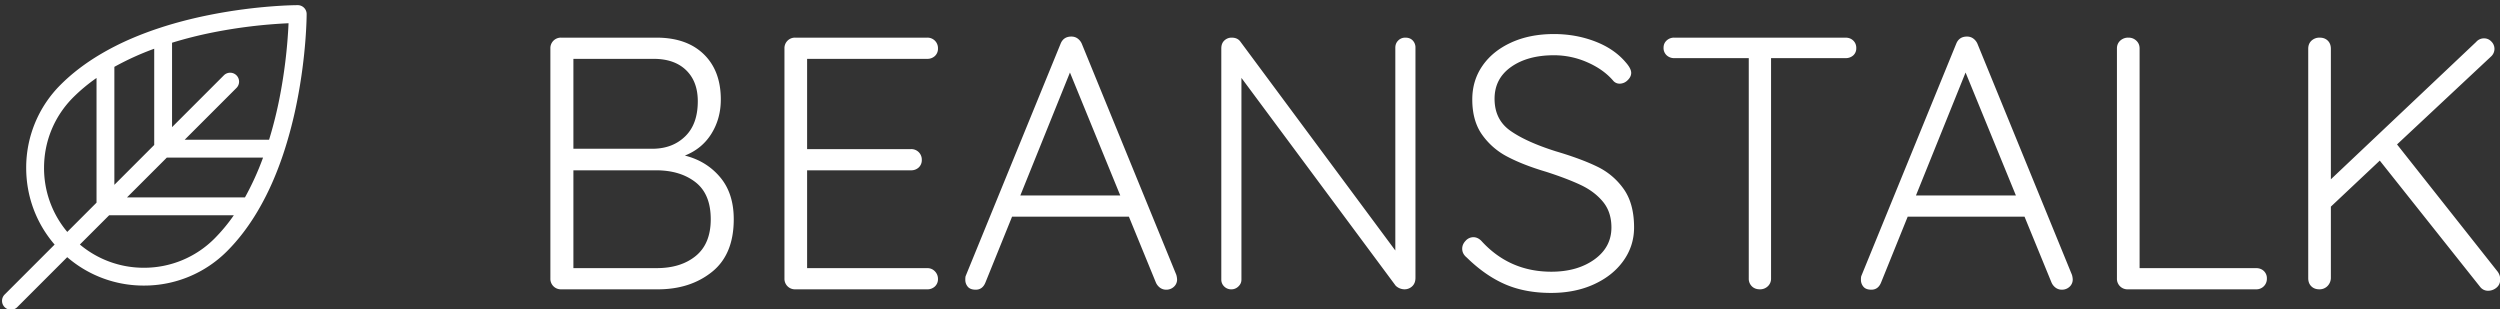 <svg width="178" height="22" xmlns="http://www.w3.org/2000/svg"><rect width="100%" height="100%" fill="#333333" stroke="none"/><g fill="#FFF" fill-rule="evenodd"><path d="M21.136 7.287c.69-3.445.697-6.171.697-6.286A.634.634 0 0 0 21.2.367c-.115 0-2.841.008-6.286.697-1.227.245-2.39.547-3.478.901l-.022.008a24.22 24.22 0 0 0-2.016.755A19.333 19.333 0 0 0 7.15 3.864c-1.086.644-2.033 1.368-2.83 2.165a8.324 8.324 0 0 0-2.455 5.925c0 2.025.714 3.94 2.023 5.46L.353 20.95a.635.635 0 1 0 .897.897l3.536-3.536a8.317 8.317 0 0 0 5.46 2.022 8.325 8.325 0 0 0 5.925-2.454c.797-.797 1.521-1.745 2.165-2.83a19.33 19.33 0 0 0 1.135-2.246 24.218 24.218 0 0 0 .763-2.036 30.68 30.68 0 0 0 .902-3.48zm-5.998-4.974a36.226 36.226 0 0 1 5.407-.658 36.22 36.22 0 0 1-.658 5.407c-.178.886-.415 1.87-.729 2.888h-6.01l3.692-3.692a.635.635 0 0 0-.898-.898L12.25 9.053V3.042a29.694 29.694 0 0 1 2.888-.729zm2.302 11.744h-8.4l2.838-2.837h6.852a19.888 19.888 0 0 1-1.29 2.837zM10.98 3.47v6.852L8.143 13.16v-8.4a19.89 19.89 0 0 1 2.837-1.29zm-7.844 8.484c0-1.9.74-3.685 2.083-5.027a12.19 12.19 0 0 1 1.654-1.375v8.877L4.79 16.513a7.056 7.056 0 0 1-1.654-4.56zm12.138 5.028a7.064 7.064 0 0 1-5.028 2.082 7.056 7.056 0 0 1-4.559-1.654l2.084-2.083h8.877a12.193 12.193 0 0 1-1.374 1.655z"/><path d="M48.762 11.077c1.024.256 1.86.768 2.508 1.536.649.768.973 1.766.973 2.995 0 1.673-.516 2.923-1.549 3.75-1.032.828-2.316 1.242-3.852 1.242h-6.887a.746.746 0 0 1-.768-.768V3.448a.746.746 0 0 1 .768-.768h6.784c1.434 0 2.556.393 3.367 1.178.81.785 1.216 1.86 1.216 3.225 0 .905-.222 1.715-.666 2.432-.444.717-1.075 1.238-1.894 1.562zm.921-3.866c0-.938-.277-1.677-.832-2.214-.554-.538-1.327-.807-2.317-.807h-5.708v6.4h5.708c.922-.017 1.677-.315 2.266-.896.589-.58.883-1.408.883-2.483zM46.765 19.09c1.143 0 2.07-.29 2.777-.87.709-.581 1.063-1.451 1.063-2.612 0-1.195-.363-2.074-1.088-2.637-.726-.563-1.66-.845-2.803-.845h-5.888v6.964h5.939zm19.251 0c.222 0 .405.076.55.23a.758.758 0 0 1 .218.538.704.704 0 0 1-.218.537.771.771 0 0 1-.55.205h-9.395a.746.746 0 0 1-.768-.768V3.448a.746.746 0 0 1 .768-.768h9.395a.746.746 0 0 1 .768.768.704.704 0 0 1-.218.538.771.771 0 0 1-.55.204h-8.55v6.426h7.398a.746.746 0 0 1 .768.768.704.704 0 0 1-.218.538.771.771 0 0 1-.55.204h-7.398v6.964h8.55zm17.74.486a1.4 1.4 0 0 1 .052.307.685.685 0 0 1-.23.538.784.784 0 0 1-.538.205.737.737 0 0 1-.448-.141.907.907 0 0 1-.294-.371l-1.92-4.685h-8.32l-1.895 4.685c-.136.34-.367.512-.691.512-.239 0-.418-.06-.538-.18a.75.75 0 0 1-.204-.486v-.077c0-.102.008-.179.025-.23l6.759-16.538c.136-.341.392-.512.768-.512.17 0 .32.047.448.141a.907.907 0 0 1 .294.371l6.733 16.461zm-11.11-5.658h7.117L76.18 5.163l-3.533 8.755zM100.064 2.68c.222 0 .397.068.525.205a.72.72 0 0 1 .192.512V19.78c0 .256-.077.456-.23.601a.79.79 0 0 1-.564.218.922.922 0 0 1-.614-.256L88.39 5.547V19.91c0 .188-.072.35-.217.486a.708.708 0 0 1-.5.205.695.695 0 0 1-.511-.205.664.664 0 0 1-.205-.486V3.448c0-.239.072-.427.217-.563a.738.738 0 0 1 .525-.205c.273 0 .478.094.615.282l11.033 14.873V3.397c0-.205.068-.376.205-.512a.695.695 0 0 1 .512-.205zm10.368 18.176c-1.229 0-2.317-.205-3.264-.614-.861-.373-1.697-.936-2.51-1.689l-.242-.231c-.205-.171-.307-.376-.307-.615 0-.205.08-.392.243-.563a.742.742 0 0 1 .55-.256c.205 0 .393.085.564.256 1.33 1.468 2.995 2.202 4.992 2.202 1.228 0 2.248-.29 3.059-.87.81-.581 1.216-1.34 1.216-2.28 0-.733-.2-1.343-.602-1.83-.4-.486-.926-.883-1.574-1.19-.649-.307-1.476-.623-2.483-.947-1.093-.324-2.01-.683-2.752-1.075a5.045 5.045 0 0 1-1.805-1.575c-.461-.657-.691-1.489-.691-2.496 0-.904.243-1.706.73-2.406.486-.7 1.168-1.25 2.047-1.651.88-.401 1.89-.602 3.034-.602 1.04 0 2.018.175 2.931.525.913.35 1.643.849 2.189 1.497.256.29.384.538.384.743 0 .188-.086.362-.256.525a.802.802 0 0 1-.563.243.593.593 0 0 1-.436-.18c-.46-.546-1.075-.99-1.843-1.33a5.862 5.862 0 0 0-2.406-.513c-1.246 0-2.262.278-3.047.832-.785.555-1.177 1.31-1.177 2.266 0 .99.375 1.75 1.126 2.278.751.53 1.826 1.016 3.226 1.46 1.212.358 2.201.725 2.97 1.1a4.887 4.887 0 0 1 1.881 1.6c.486.692.73 1.6.73 2.727 0 .87-.252 1.66-.756 2.368-.503.708-1.203 1.267-2.099 1.677-.896.41-1.916.614-3.059.614zM131.398 2.68c.222 0 .406.068.55.205a.704.704 0 0 1 .218.537.664.664 0 0 1-.217.525.801.801 0 0 1-.55.192h-5.3v15.693a.725.725 0 0 1-.23.55.79.79 0 0 1-.563.218c-.24 0-.431-.073-.576-.218a.746.746 0 0 1-.218-.55V4.139h-5.3a.771.771 0 0 1-.55-.205.704.704 0 0 1-.217-.537c0-.205.072-.376.217-.512a.771.771 0 0 1 .55-.205h12.186zm16.128 16.896a1.4 1.4 0 0 1 .052.307.685.685 0 0 1-.23.538.784.784 0 0 1-.538.205.737.737 0 0 1-.448-.141.907.907 0 0 1-.295-.371l-1.92-4.685h-8.32l-1.894 4.685c-.137.34-.367.512-.691.512-.24 0-.419-.06-.538-.18a.75.75 0 0 1-.205-.486v-.077c0-.102.009-.179.026-.23l6.758-16.538c.137-.341.393-.512.768-.512.17 0 .32.047.448.141a.907.907 0 0 1 .295.371l6.732 16.461zm-11.11-5.658h7.117l-3.584-8.755-3.533 8.755zm24.218 5.172c.221 0 .405.068.55.204a.704.704 0 0 1 .218.538.746.746 0 0 1-.768.768h-9.14a.746.746 0 0 1-.768-.768V3.448c0-.222.077-.405.23-.55a.823.823 0 0 1 .59-.218.79.79 0 0 1 .563.218c.153.145.23.328.23.55V19.09h8.295zm17.203.256c.12.17.179.35.179.537 0 .256-.09.457-.269.602a.932.932 0 0 1-.601.217.703.703 0 0 1-.564-.281l-7.142-8.986-3.482 3.277v5.094a.843.843 0 0 1-.256.576.79.79 0 0 1-.563.218c-.239 0-.43-.073-.576-.218-.145-.145-.217-.337-.217-.576V3.474c0-.24.076-.431.23-.576a.823.823 0 0 1 .589-.218c.239 0 .43.073.576.218.145.145.217.337.217.576v9.292l10.343-9.779a.73.73 0 0 1 .563-.256c.205 0 .38.077.525.23a.73.73 0 0 1 .217.513.737.737 0 0 1-.23.537l-6.707 6.272 7.168 9.063z" fill-rule="nonzero"/></g></svg>